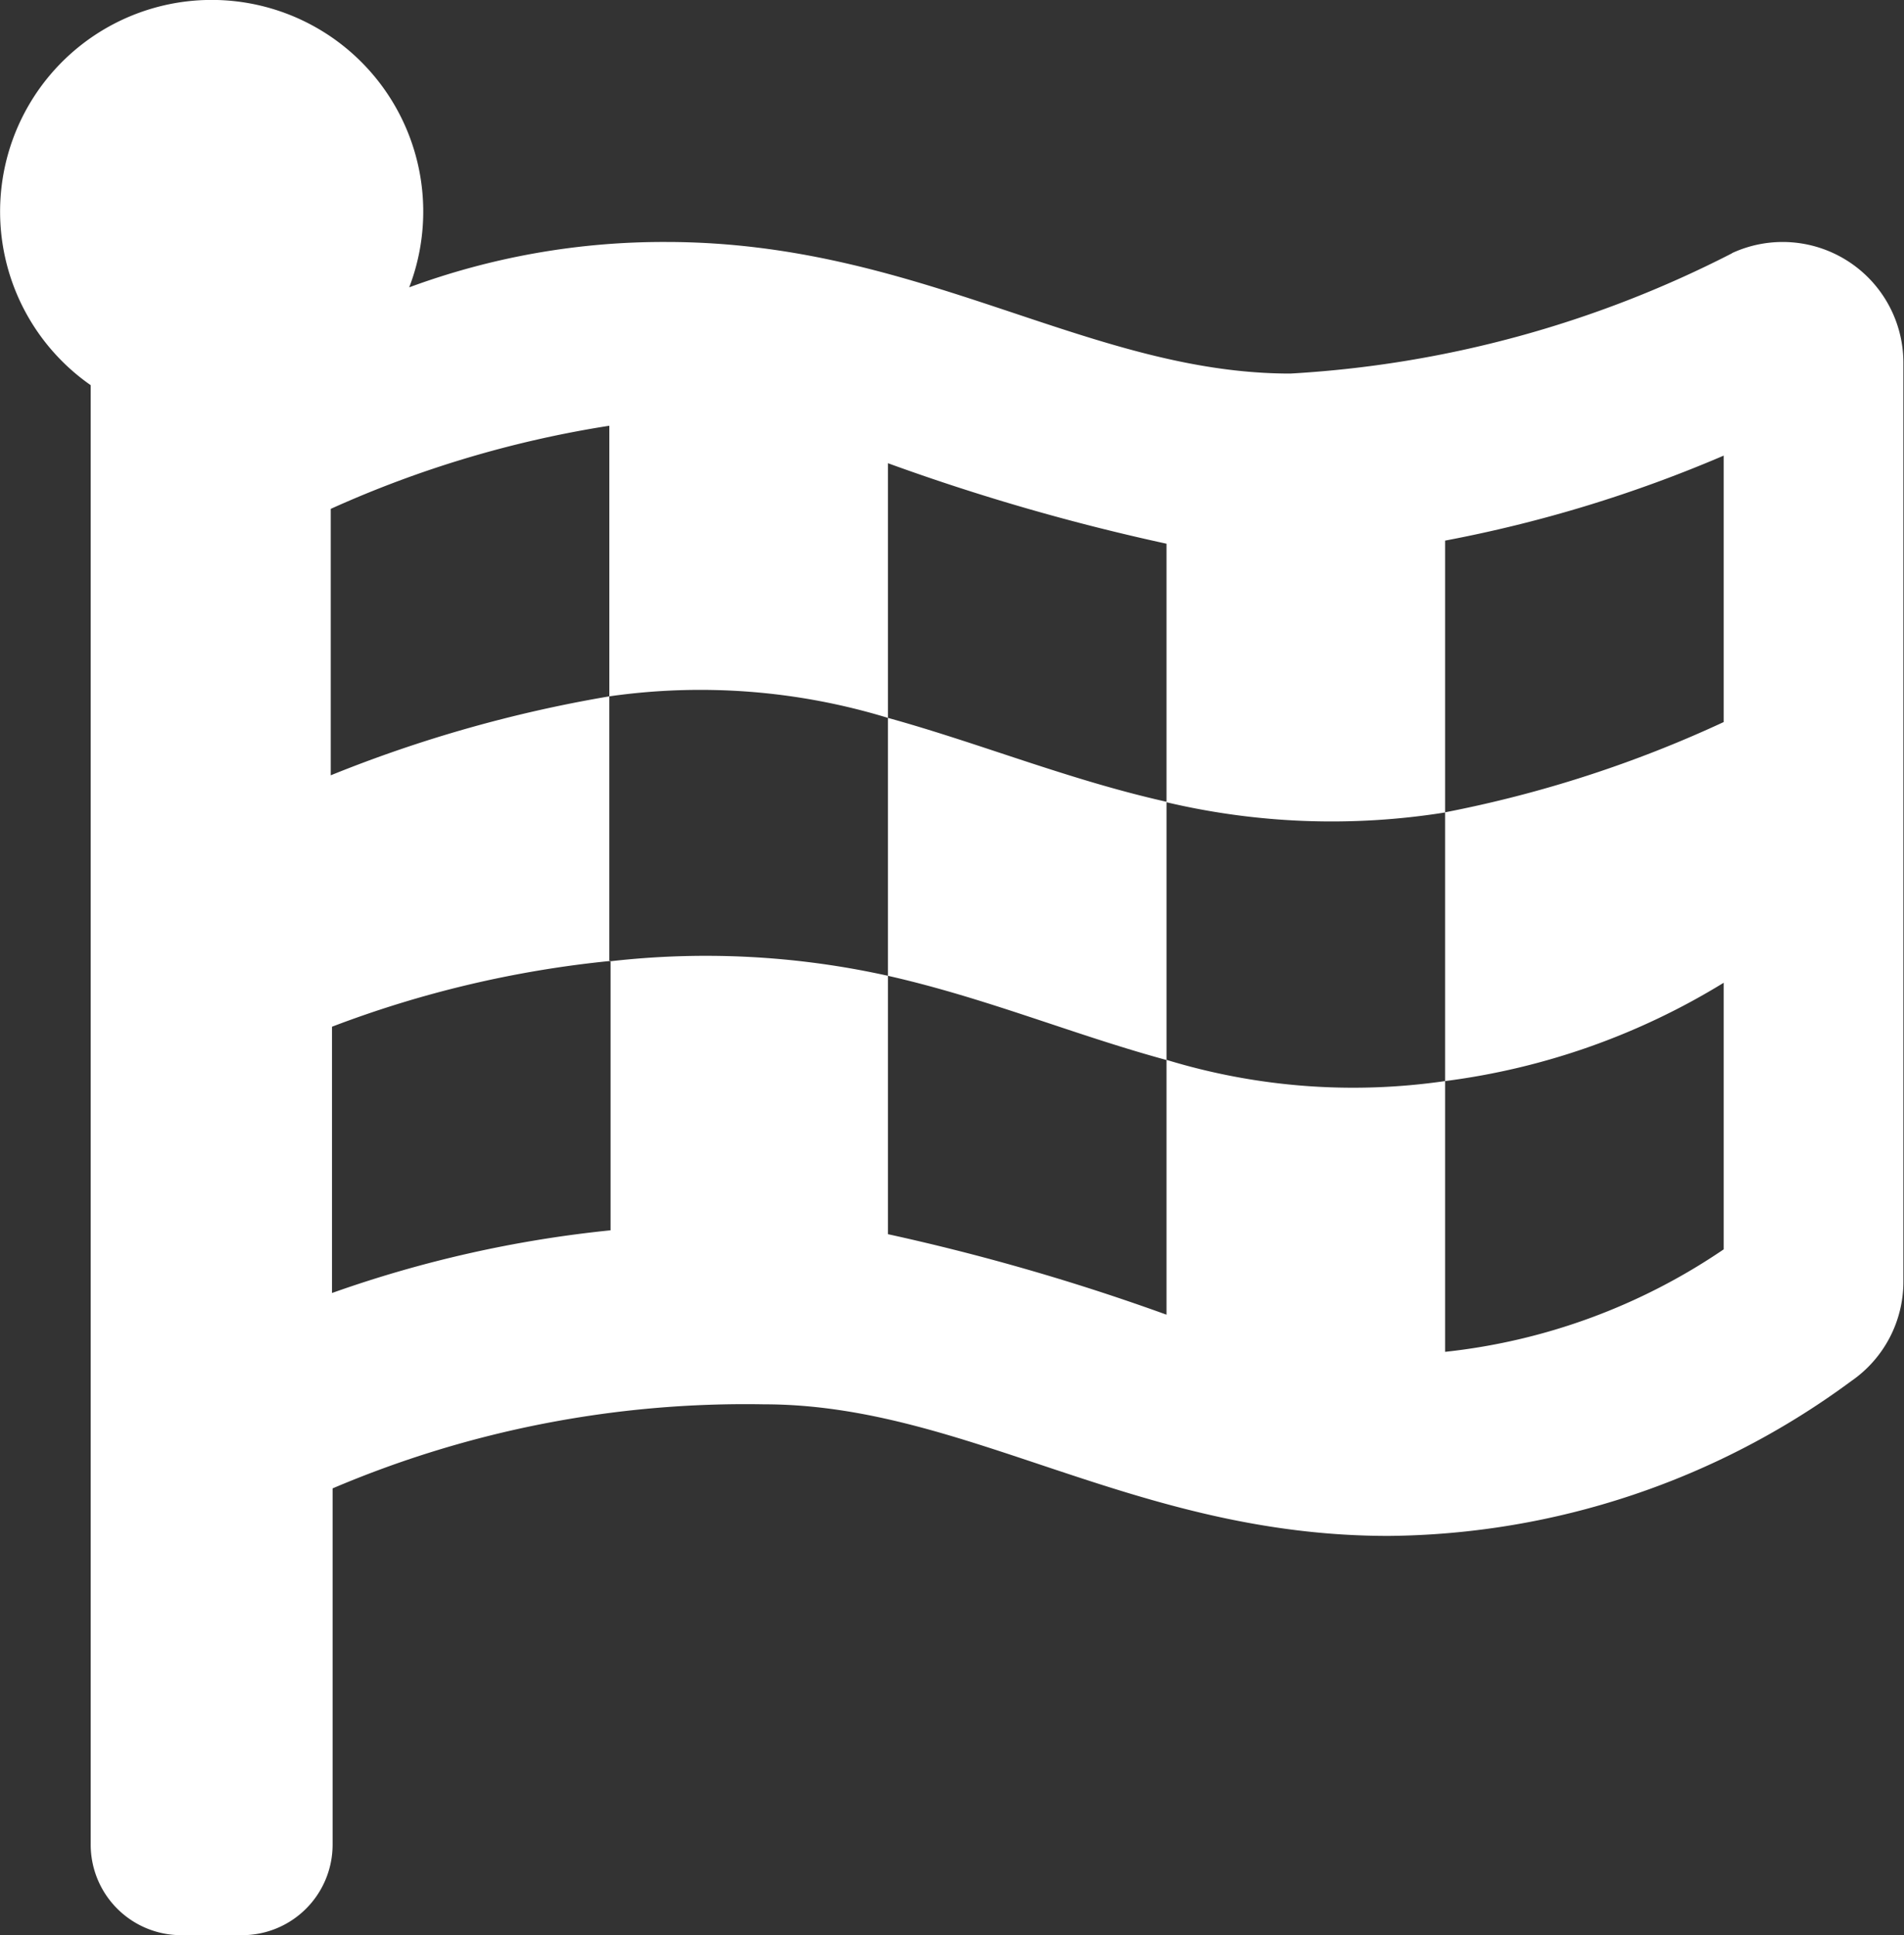 <svg xmlns="http://www.w3.org/2000/svg" width="12.302" height="12.501" viewBox="0 0 12.302 12.501">
  <rect x="0" y="0" width="12.302" height="12.501" fill="#333333" stroke="none"/>
  <path id="Icon_awesome-flag-checkered" data-name="Icon awesome-flag-checkered" d="M6.3,4.634V6.3c.637.144,1.2.381,1.8.544V5.176C7.467,5.034,6.9,4.8,6.3,4.634Zm5.452-3A7.129,7.129,0,0,1,8.9,2.41c-1.306,0-2.388-.85-4.033-.85a4.747,4.747,0,0,0-1.66.293,1.367,1.367,0,1,0-2.058.632v9.426a.585.585,0,0,0,.586.586h.391a.585.585,0,0,0,.586-.586v-2.3A6.807,6.807,0,0,1,5.5,9.068c1.309,0,2.388.85,4.033.85a5.1,5.1,0,0,0,2.991-1,.779.779,0,0,0,.337-.645V2.339A.78.78,0,0,0,11.756,1.631ZM4.508,7.944a7.691,7.691,0,0,0-1.8.405V6.629a6.984,6.984,0,0,1,1.8-.425ZM11.7,4.661a7.788,7.788,0,0,1-1.8.583V6.98a4.538,4.538,0,0,0,1.8-.635V8.067a3.945,3.945,0,0,1-1.8.662V6.98a4.13,4.13,0,0,1-1.8-.137V8.489a14.244,14.244,0,0,0-1.8-.52V6.3a5.427,5.427,0,0,0-1.8-.093V4.495a8.615,8.615,0,0,0-1.8.51V3.284a6.991,6.991,0,0,1,1.8-.537V4.495a4.153,4.153,0,0,1,1.8.139V2.989a13.9,13.9,0,0,0,1.8.52v1.67a4.651,4.651,0,0,0,1.8.066V3.489a8.638,8.638,0,0,0,1.8-.549Z" transform="translate(-0.563 0.003)" fill="#fff"/>
</svg>
